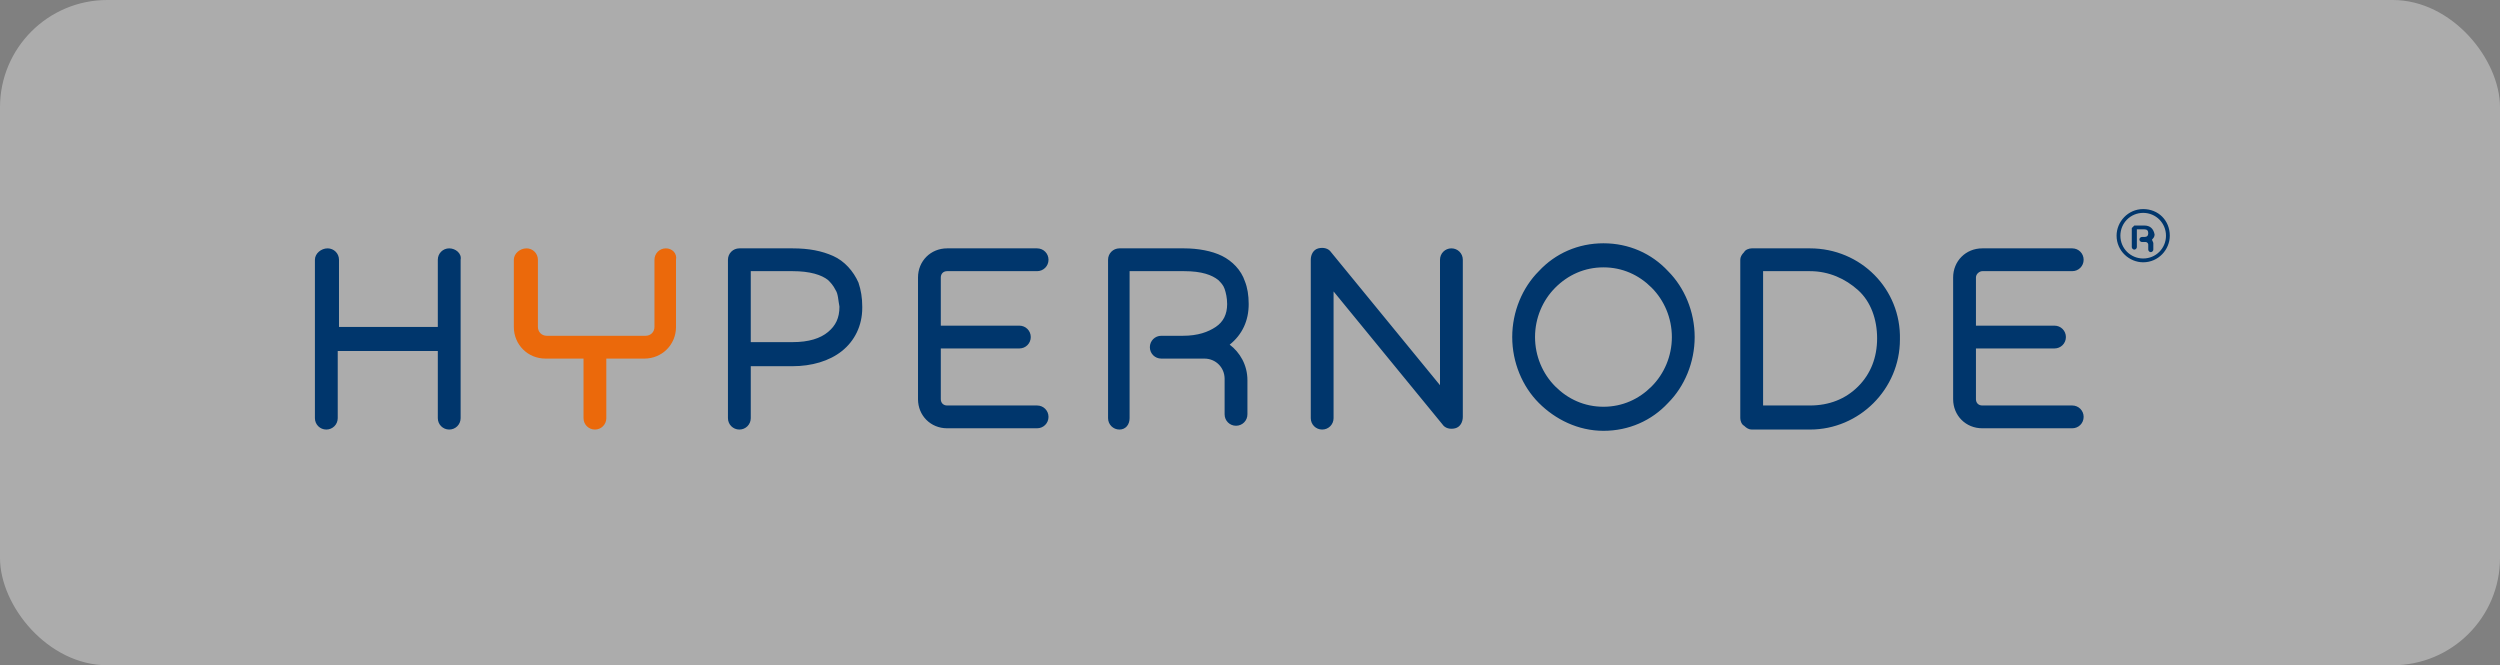 <svg width="233" height="62" viewBox="0 0 233 62" fill="none" xmlns="http://www.w3.org/2000/svg">
<rect x="0" y="0" width="233" height="62" fill="#808080" stroke="none"/>
<rect width="233" height="62" rx="10" fill="white" fill-opacity="0.35"/>
<path d="M62.059 23.147C61.469 23.147 60.996 23.619 60.996 24.21V30.469C60.996 30.941 60.642 31.295 60.17 31.295H50.959C50.487 31.295 50.133 30.941 50.133 30.469V24.21C50.133 23.619 49.66 23.147 49.07 23.147C48.48 23.147 47.889 23.619 47.889 24.21V30.469C47.889 32.122 49.188 33.421 50.841 33.421H54.384V38.971C54.384 39.562 54.856 40.034 55.447 40.034C56.037 40.034 56.509 39.562 56.509 38.971V33.421H60.052C61.705 33.421 63.004 32.122 63.004 30.469V24.21C63.122 23.619 62.65 23.147 62.059 23.147Z" fill="#EB690B"/>
<path d="M199.745 19.486C198.328 19.486 197.265 20.667 197.265 21.966C197.265 23.383 198.446 24.446 199.745 24.446C201.162 24.446 202.225 23.265 202.225 21.966C202.225 20.549 201.162 19.486 199.745 19.486ZM199.745 24.091C198.564 24.091 197.619 23.147 197.619 21.966C197.619 20.785 198.564 19.84 199.745 19.84C200.926 19.84 201.87 20.785 201.87 21.966C201.87 23.147 200.926 24.091 199.745 24.091ZM199.863 21.021H198.918L198.8 21.139L198.682 21.257V23.029C198.682 23.147 198.8 23.265 198.918 23.265C199.036 23.265 199.155 23.147 199.155 23.029V21.375H199.863C200.099 21.375 200.217 21.493 200.217 21.73C200.217 21.966 200.099 22.084 199.863 22.084H199.627C199.509 22.084 199.391 22.202 199.391 22.32C199.391 22.438 199.509 22.556 199.627 22.556H199.863H199.981C200.099 22.556 200.217 22.674 200.217 22.792V23.265C200.217 23.383 200.335 23.501 200.453 23.501C200.572 23.501 200.69 23.383 200.69 23.265V22.674C200.69 22.556 200.572 22.438 200.572 22.32C200.69 22.202 200.808 22.084 200.808 21.848C200.69 21.257 200.335 21.021 199.863 21.021ZM41.867 23.147C41.277 23.147 40.804 23.619 40.804 24.209V30.469H31.594V24.209C31.594 23.619 31.121 23.147 30.531 23.147C29.941 23.147 29.35 23.619 29.35 24.209V38.971C29.35 39.562 29.822 40.034 30.413 40.034C31.003 40.034 31.476 39.562 31.476 38.971V32.712H40.804V38.971C40.804 39.562 41.277 40.034 41.867 40.034C42.457 40.034 42.93 39.562 42.93 38.971V24.209C43.048 23.619 42.457 23.147 41.867 23.147ZM88.274 25.272H96.658C97.248 25.272 97.721 24.8 97.721 24.209C97.721 23.619 97.248 23.147 96.658 23.147H88.274C86.739 23.147 85.558 24.328 85.558 25.863V37.2C85.558 38.735 86.739 39.916 88.274 39.916H96.658C97.248 39.916 97.721 39.444 97.721 38.853C97.721 38.263 97.248 37.791 96.658 37.791H88.274C87.92 37.791 87.683 37.554 87.683 37.2V32.476H95.005C95.595 32.476 96.067 32.004 96.067 31.413C96.067 30.823 95.595 30.351 95.005 30.351H87.683V25.863C87.683 25.509 87.92 25.272 88.274 25.272ZM135.271 23.147C134.681 23.147 134.208 23.619 134.208 24.209V35.901L124.053 23.501C123.817 23.147 123.345 23.029 122.872 23.147C122.4 23.265 122.164 23.737 122.164 24.209V38.971C122.164 39.562 122.636 40.034 123.227 40.034C123.817 40.034 124.289 39.562 124.289 38.971V27.162L134.445 39.562C134.681 39.916 135.153 40.034 135.625 39.916C136.098 39.798 136.334 39.326 136.334 38.853V24.209C136.334 23.619 135.862 23.147 135.271 23.147ZM184.748 25.272H193.132C193.723 25.272 194.195 24.8 194.195 24.209C194.195 23.619 193.723 23.147 193.132 23.147H184.748C183.213 23.147 182.032 24.328 182.032 25.863V37.2C182.032 38.735 183.213 39.916 184.748 39.916H193.132C193.723 39.916 194.195 39.444 194.195 38.853C194.195 38.263 193.723 37.791 193.132 37.791H184.748C184.394 37.791 184.158 37.554 184.158 37.2V32.476H191.479C192.07 32.476 192.542 32.004 192.542 31.413C192.542 30.823 192.07 30.351 191.479 30.351H184.158V25.863C184.158 25.509 184.512 25.272 184.748 25.272ZM77.646 23.855C76.584 23.383 75.403 23.147 73.868 23.147H68.908C68.318 23.147 67.845 23.619 67.845 24.209V38.971C67.845 39.562 68.318 40.034 68.908 40.034C69.499 40.034 69.971 39.562 69.971 38.971V34.13H73.868C75.639 34.13 77.292 33.657 78.473 32.712C79.654 31.768 80.362 30.351 80.362 28.697V28.579C80.362 27.752 80.244 27.044 80.008 26.335C79.536 25.272 78.709 24.328 77.646 23.855ZM78.237 28.579C78.237 29.642 77.882 30.351 77.174 30.941C76.466 31.531 75.403 31.886 73.868 31.886H69.971V25.272H73.868C75.521 25.272 76.584 25.627 77.174 26.099C77.41 26.335 77.646 26.571 77.882 27.044C78.119 27.398 78.119 27.989 78.237 28.579ZM113.898 23.855C112.953 23.383 111.654 23.147 110.356 23.147H104.333C103.743 23.147 103.271 23.619 103.271 24.209V38.971C103.271 39.562 103.743 40.034 104.333 40.034C104.924 40.034 105.278 39.562 105.278 38.971V25.272H110.356C112.009 25.272 112.953 25.627 113.544 26.099C113.78 26.335 114.016 26.571 114.134 26.926C114.252 27.28 114.37 27.752 114.37 28.343C114.37 29.288 114.016 29.996 113.308 30.469C112.599 30.941 111.654 31.295 110.237 31.295H108.23C107.64 31.295 107.167 31.768 107.167 32.358C107.167 32.949 107.64 33.421 108.23 33.421H112.245C113.308 33.421 114.134 34.248 114.134 35.31V38.617C114.134 39.208 114.607 39.68 115.197 39.68C115.787 39.68 116.26 39.208 116.26 38.617V35.429C116.26 34.011 115.551 32.831 114.607 32.122C115.787 31.177 116.378 29.878 116.378 28.343C116.378 27.516 116.26 26.808 116.024 26.217C115.669 25.154 114.843 24.328 113.898 23.855ZM149.441 22.674C147.08 22.674 144.954 23.619 143.419 25.272C141.884 26.808 140.939 29.051 140.939 31.413C140.939 33.775 141.884 36.019 143.419 37.554C144.954 39.09 147.08 40.152 149.441 40.152C151.803 40.152 153.928 39.208 155.464 37.554C156.999 36.019 157.943 33.775 157.943 31.413C157.943 29.051 156.999 26.808 155.464 25.272C153.928 23.619 151.803 22.674 149.441 22.674ZM153.928 36.019C152.748 37.2 151.213 37.909 149.441 37.909C147.67 37.909 146.135 37.2 144.954 36.019C143.773 34.838 143.065 33.185 143.065 31.413C143.065 29.642 143.773 27.989 144.954 26.808C146.135 25.627 147.67 24.918 149.441 24.918C151.213 24.918 152.748 25.627 153.928 26.808C155.109 27.989 155.818 29.642 155.818 31.413C155.818 33.185 155.109 34.838 153.928 36.019ZM168.689 23.147H163.257C163.021 23.147 162.667 23.265 162.549 23.501C162.312 23.737 162.194 23.973 162.194 24.209V38.971C162.194 39.208 162.312 39.562 162.549 39.68C162.785 39.916 163.021 40.034 163.257 40.034H168.689C173.294 40.034 177.073 36.255 177.073 31.649C177.191 26.926 173.412 23.147 168.689 23.147ZM173.176 36.019C171.995 37.2 170.46 37.791 168.689 37.791H164.32V25.272H168.689C170.46 25.272 171.995 25.981 173.176 27.044C174.357 28.107 174.947 29.76 174.947 31.531C174.947 33.303 174.357 34.838 173.176 36.019Z" fill="#00366C"/>
</svg>
